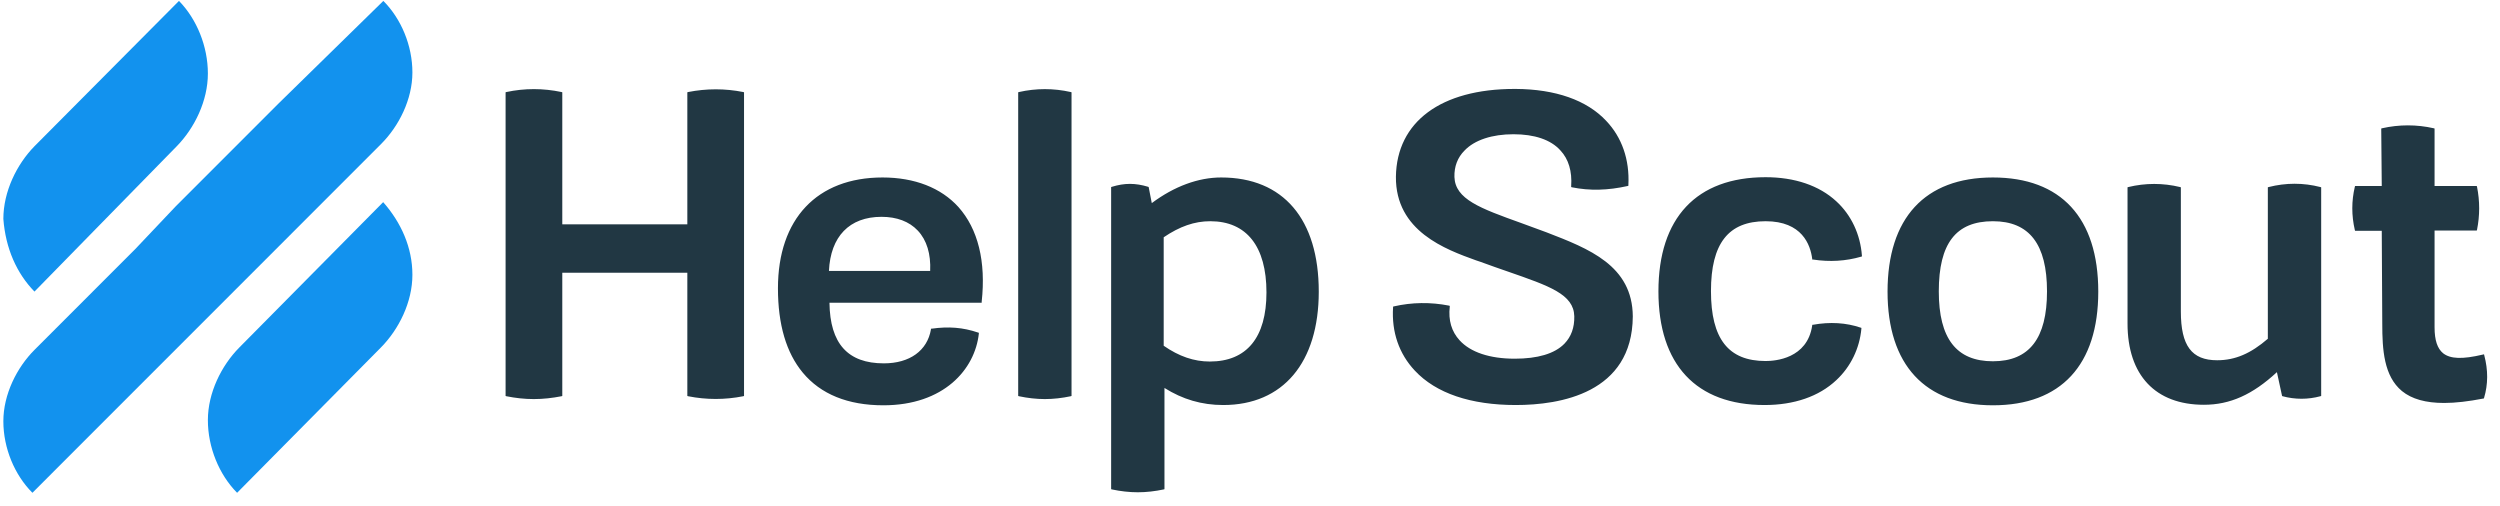<svg width="178" height="36" viewBox="0 0 178 36" fill="none" xmlns="http://www.w3.org/2000/svg">
<path fill-rule="evenodd" clip-rule="evenodd" d="M48.994 6.553C50.302 6.295 51.629 6.295 52.92 6.553L52.975 6.571V28.193L52.92 28.212C51.611 28.47 50.302 28.47 48.994 28.212L48.938 28.193V19.419H40.035V28.193L39.98 28.212C39.316 28.341 38.671 28.414 38.007 28.414C37.344 28.414 36.699 28.341 36.054 28.212L35.998 28.193V6.571L36.054 6.553C37.344 6.276 38.671 6.276 39.98 6.553L40.035 6.571V15.972H48.938V6.571L48.994 6.553ZM62.836 12.636C65.122 12.636 67.002 13.373 68.237 14.737C69.638 16.304 70.21 18.626 69.896 21.484V21.557H59.058C59.095 24.47 60.367 25.871 62.929 25.871C64.772 25.871 66.025 24.967 66.283 23.456V23.401H66.339C67.537 23.235 68.551 23.308 69.638 23.677L69.694 23.695V23.751C69.417 26.295 67.205 28.857 62.892 28.857C60.367 28.857 58.431 28.064 57.159 26.534C55.98 25.115 55.39 23.106 55.39 20.525C55.39 15.585 58.173 12.636 62.836 12.636V12.636ZM62.763 15.438C60.477 15.438 59.132 16.839 59.021 19.29H66.228C66.283 18.092 65.989 17.096 65.343 16.415C64.735 15.769 63.85 15.438 62.763 15.438H62.763ZM72.551 6.553C73.767 6.277 75.021 6.277 76.237 6.553L76.293 6.571V28.193L76.237 28.212C75.629 28.341 75.002 28.414 74.394 28.414C73.786 28.414 73.159 28.341 72.551 28.212L72.495 28.193V6.571L72.551 6.553ZM86.947 12.636C91.371 12.636 93.896 15.604 93.896 20.765C93.896 25.815 91.352 28.838 87.094 28.838C85.564 28.838 84.2 28.433 82.91 27.622V34.829L82.855 34.847C82.246 34.977 81.62 35.05 81.011 35.05C80.403 35.05 79.776 34.977 79.168 34.847L79.113 34.829V13.318L79.168 13.3C80.071 13.023 80.827 13.023 81.749 13.3L81.785 13.318L82.007 14.461C83.61 13.263 85.325 12.636 86.947 12.636V12.636ZM82.855 16.894V24.617C83.942 25.373 85.011 25.741 86.136 25.741C88.771 25.741 90.172 24.027 90.172 20.82C90.172 17.539 88.753 15.751 86.172 15.751C85.048 15.751 83.997 16.12 82.855 16.894V16.894ZM110.117 16.544C113.121 17.705 116.236 18.903 116.255 22.534C116.218 28.009 111.057 28.838 107.923 28.838C104.734 28.838 102.246 28.009 100.734 26.387C99.61 25.189 99.075 23.64 99.186 21.889V21.834L99.241 21.815C100.532 21.52 101.859 21.502 103.167 21.76L103.223 21.778V21.834C103.112 22.811 103.352 23.604 103.923 24.23C104.697 25.078 106.062 25.539 107.849 25.539C109.472 25.539 110.688 25.189 111.388 24.47C111.868 23.972 112.107 23.327 112.089 22.516C112.052 20.949 110.301 20.359 107.389 19.345C106.799 19.143 106.117 18.903 105.416 18.645L105.085 18.534C102.946 17.76 99.352 16.47 99.389 12.581C99.444 8.673 102.596 6.332 107.831 6.332H107.923C110.743 6.35 112.974 7.124 114.356 8.599C115.481 9.779 116.033 11.364 115.941 13.171V13.226L115.886 13.244C114.485 13.557 113.195 13.594 111.923 13.336L111.868 13.318V13.263C111.941 12.194 111.684 11.327 111.094 10.701C110.412 9.945 109.251 9.558 107.757 9.558C106.246 9.558 104.992 9.963 104.274 10.719C103.776 11.217 103.536 11.862 103.555 12.599C103.61 14.184 105.379 14.829 108.31 15.88C108.882 16.083 109.472 16.304 110.117 16.544V16.544ZM125.711 15.751C123.057 15.751 121.821 17.336 121.821 20.728C121.821 24.119 123.057 25.705 125.711 25.705C126.393 25.705 128.678 25.539 129.029 23.179V23.124H129.084C130.301 22.903 131.443 22.977 132.476 23.327L132.531 23.345V23.401C132.402 24.802 131.775 26.11 130.743 27.069C129.508 28.23 127.739 28.838 125.637 28.838C120.771 28.838 118.08 25.963 118.08 20.746C118.08 15.511 120.789 12.617 125.711 12.617C127.775 12.617 129.526 13.207 130.743 14.332C131.812 15.309 132.457 16.691 132.568 18.203V18.258L132.513 18.276C131.425 18.59 130.282 18.663 129.084 18.479H129.029V18.424C128.9 17.428 128.31 15.751 125.711 15.751ZM141.895 12.636C146.743 12.636 149.397 15.511 149.397 20.765C149.397 25.981 146.743 28.857 141.895 28.857C137.065 28.857 134.393 25.981 134.393 20.765C134.393 15.53 137.047 12.636 141.895 12.636V12.636ZM145.747 20.746C145.747 17.392 144.494 15.751 141.895 15.751C139.259 15.751 138.042 17.336 138.042 20.746C138.042 24.101 139.296 25.723 141.895 25.723C144.494 25.723 145.747 24.083 145.747 20.746ZM161.526 13.318C162.761 13.005 163.996 13.005 165.212 13.318L165.268 13.336V28.193L165.212 28.212C164.328 28.451 163.406 28.451 162.521 28.212L162.484 28.193L162.116 26.497C160.383 28.101 158.779 28.82 156.918 28.82C153.471 28.82 151.48 26.718 151.48 23.032V13.336L151.535 13.318C152.752 13.023 154.005 13.023 155.222 13.318L155.277 13.336V22.184C155.277 24.617 156.051 25.65 157.858 25.65C159.148 25.65 160.254 25.17 161.47 24.12V13.336L161.526 13.318ZM176.88 25.299C177.157 26.35 177.157 27.364 176.862 28.341L176.843 28.378H176.807C175.756 28.58 174.834 28.691 174.023 28.691C172.715 28.691 171.719 28.414 171.019 27.843C169.728 26.774 169.618 24.894 169.618 23.05L169.581 16.433H167.682L167.664 16.378C167.424 15.345 167.424 14.313 167.664 13.3L167.682 13.244H169.581L169.544 9.152L169.599 9.133C170.816 8.857 172.069 8.857 173.286 9.133L173.341 9.152V13.244H176.346L176.364 13.3C176.567 14.313 176.567 15.345 176.364 16.359L176.346 16.415H173.341V23.308C173.341 24.23 173.544 24.82 173.95 25.152C174.466 25.557 175.314 25.594 176.788 25.244L176.862 25.226L176.88 25.299Z" fill="#213743"/>
<path fill-rule="evenodd" clip-rule="evenodd" d="M12.585 10.412L2.455 20.76C1.189 19.466 0.397 17.688 0.239 15.586C0.239 13.646 1.188 11.706 2.455 10.412L12.743 0.065C14.009 1.358 14.801 3.298 14.801 5.238C14.801 7.179 13.851 9.119 12.585 10.412H12.585ZM17.041 24.74L27.282 14.392C28.562 15.847 29.363 17.626 29.363 19.566C29.363 21.506 28.402 23.446 27.122 24.74L16.881 35.087C15.601 33.794 14.801 31.853 14.801 29.913C14.801 27.973 15.761 26.033 17.041 24.74V24.74ZM16.79 10.412L19.814 7.387L27.294 0.065C28.567 1.338 29.363 3.249 29.363 5.159C29.363 7.069 28.408 8.979 27.134 10.253L19.814 17.576L16.79 20.601L12.493 24.899L9.469 27.923L2.308 35.087C1.034 33.813 0.239 31.903 0.239 29.993C0.239 28.082 1.194 26.172 2.467 24.899L9.629 17.735L12.493 14.71L16.79 10.412Z" fill="#1292EE"/>
</svg>
